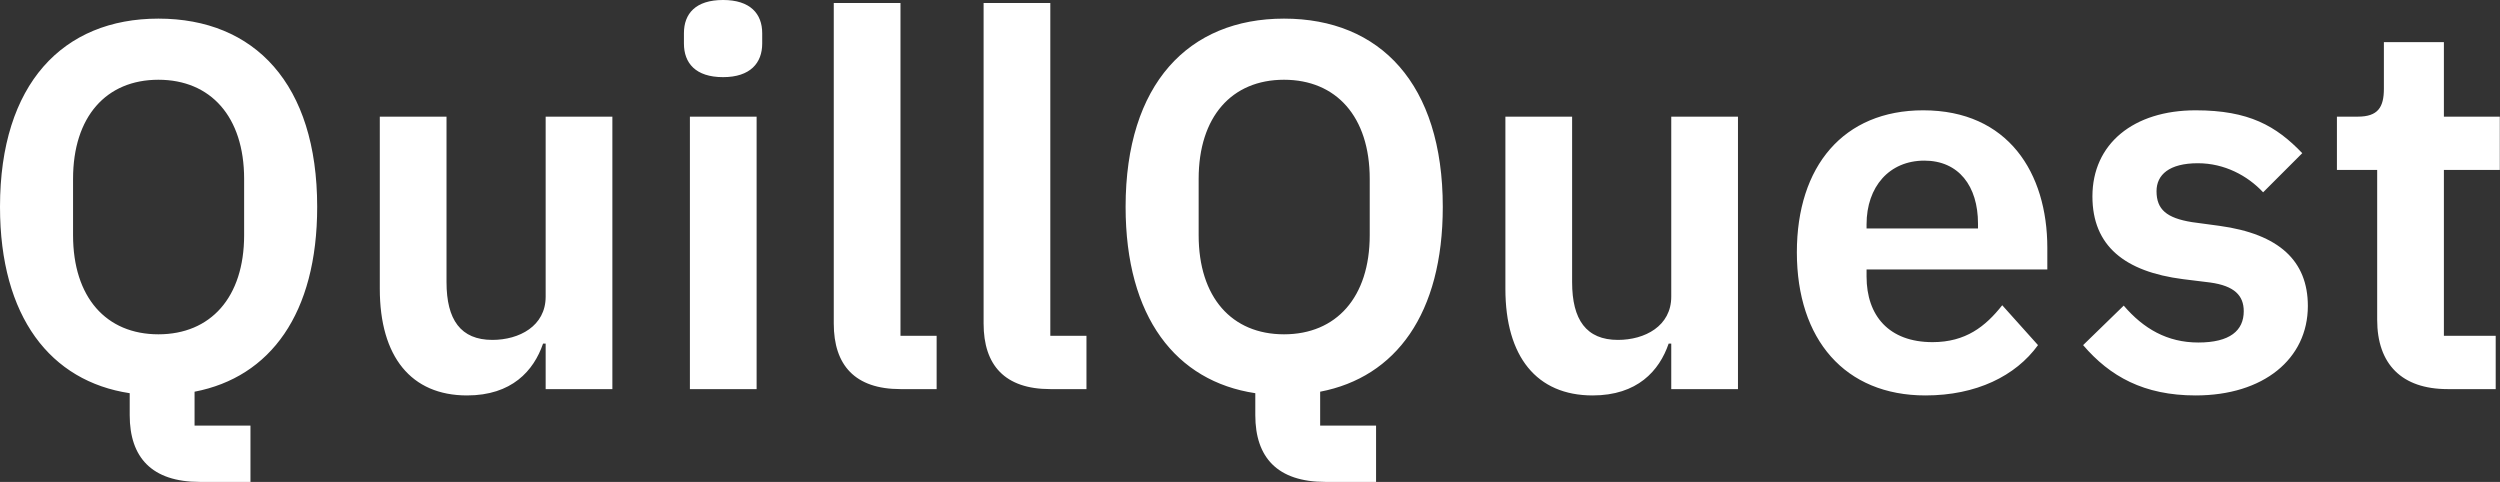 <svg data-v-423bf9ae="" xmlns="http://www.w3.org/2000/svg" viewBox="0 0 311.23 60" class="font"><rect x="0" y="0" width="311.23" height="60" fill="#333333" stroke="none"/><!----><!----><!----><g data-v-423bf9ae="" id="44091e67-d492-4476-aae3-2967b6f128c2" fill="white" transform="matrix(4.64,0,0,4.64,-3.387,-18.144)"><path d="M7.45 15.33L5.95 15.33L5.95 14.42C7.98 14.03 9.24 12.33 9.24 9.46C9.24 6.16 7.56 4.41 4.98 4.41C2.42 4.41 0.73 6.16 0.73 9.46C0.73 12.42 2.09 14.14 4.21 14.46L4.21 15.05C4.21 16.18 4.80 16.84 6.09 16.84L7.45 16.84ZM4.98 12.88C3.58 12.88 2.69 11.89 2.69 10.22L2.69 8.71C2.69 7.04 3.58 6.05 4.98 6.05C6.38 6.05 7.28 7.04 7.28 8.71L7.28 10.22C7.28 11.89 6.38 12.88 4.98 12.88ZM15.37 14.35L17.16 14.35L17.16 7.04L15.37 7.04L15.37 11.87C15.37 12.66 14.66 13.03 13.94 13.03C13.09 13.03 12.71 12.49 12.71 11.48L12.71 7.04L10.92 7.04L10.92 11.66C10.92 13.48 11.76 14.52 13.26 14.52C14.46 14.52 15.05 13.86 15.30 13.13L15.37 13.13ZM20.13 5.98C20.86 5.98 21.18 5.60 21.18 5.08L21.18 4.80C21.18 4.28 20.86 3.91 20.13 3.91C19.39 3.91 19.08 4.28 19.08 4.80L19.08 5.08C19.08 5.60 19.39 5.98 20.13 5.98ZM19.24 14.35L21.03 14.35L21.03 7.04L19.24 7.04ZM25.86 14.35L25.86 12.92L24.89 12.92L24.89 3.99L23.10 3.99L23.10 12.59C23.10 13.71 23.67 14.35 24.89 14.35ZM29.88 14.35L29.88 12.92L28.91 12.92L28.91 3.99L27.12 3.99L27.12 12.59C27.12 13.71 27.69 14.35 28.91 14.35ZM37.65 15.33L36.15 15.33L36.15 14.42C38.18 14.03 39.44 12.33 39.44 9.46C39.44 6.16 37.76 4.41 35.18 4.41C32.62 4.41 30.93 6.16 30.93 9.46C30.93 12.42 32.28 14.14 34.41 14.46L34.41 15.05C34.41 16.18 35 16.84 36.29 16.84L37.65 16.84ZM35.18 12.88C33.78 12.88 32.89 11.89 32.89 10.22L32.89 8.71C32.89 7.04 33.78 6.05 35.18 6.05C36.58 6.05 37.48 7.04 37.48 8.71L37.48 10.22C37.48 11.89 36.58 12.88 35.18 12.88ZM45.57 14.35L47.36 14.35L47.36 7.04L45.57 7.04L45.57 11.87C45.57 12.66 44.86 13.03 44.14 13.03C43.29 13.03 42.91 12.49 42.91 11.48L42.91 7.04L41.12 7.04L41.12 11.66C41.12 13.48 41.96 14.52 43.46 14.52C44.66 14.52 45.25 13.86 45.50 13.13L45.57 13.13ZM52.39 14.52C53.75 14.52 54.81 14 55.41 13.17L54.45 12.10C54.00 12.67 53.47 13.09 52.58 13.09C51.41 13.09 50.81 12.38 50.81 11.33L50.81 11.14L55.66 11.14L55.66 10.56C55.66 8.55 54.61 6.87 52.33 6.87C50.19 6.87 48.94 8.37 48.94 10.68C48.94 13.02 50.23 14.52 52.39 14.52ZM52.36 8.22C53.28 8.22 53.80 8.90 53.80 9.91L53.80 10.04L50.81 10.04L50.81 9.93C50.81 8.92 51.42 8.22 52.36 8.22ZM59.64 14.52C61.46 14.52 62.65 13.54 62.65 12.12C62.65 10.91 61.88 10.19 60.28 9.97L59.54 9.87C58.86 9.76 58.59 9.53 58.59 9.04C58.59 8.60 58.93 8.29 59.70 8.29C60.41 8.29 61.03 8.62 61.45 9.07L62.50 8.02C61.80 7.29 61.07 6.87 59.64 6.87C57.97 6.87 56.87 7.77 56.87 9.18C56.87 10.51 57.74 11.20 59.30 11.40L60.03 11.49C60.68 11.58 60.93 11.84 60.93 12.26C60.93 12.78 60.56 13.10 59.71 13.10C58.88 13.10 58.24 12.73 57.71 12.11L56.62 13.17C57.34 14.01 58.25 14.52 59.64 14.52ZM66.40 14.35L67.69 14.35L67.69 12.92L66.30 12.92L66.30 8.47L67.80 8.47L67.80 7.04L66.30 7.04L66.30 5.04L64.69 5.04L64.69 6.29C64.69 6.79 64.53 7.04 63.99 7.04L63.43 7.04L63.43 8.47L64.51 8.47L64.51 12.49C64.51 13.68 65.17 14.35 66.40 14.35Z"></path></g><!----><!----></svg>